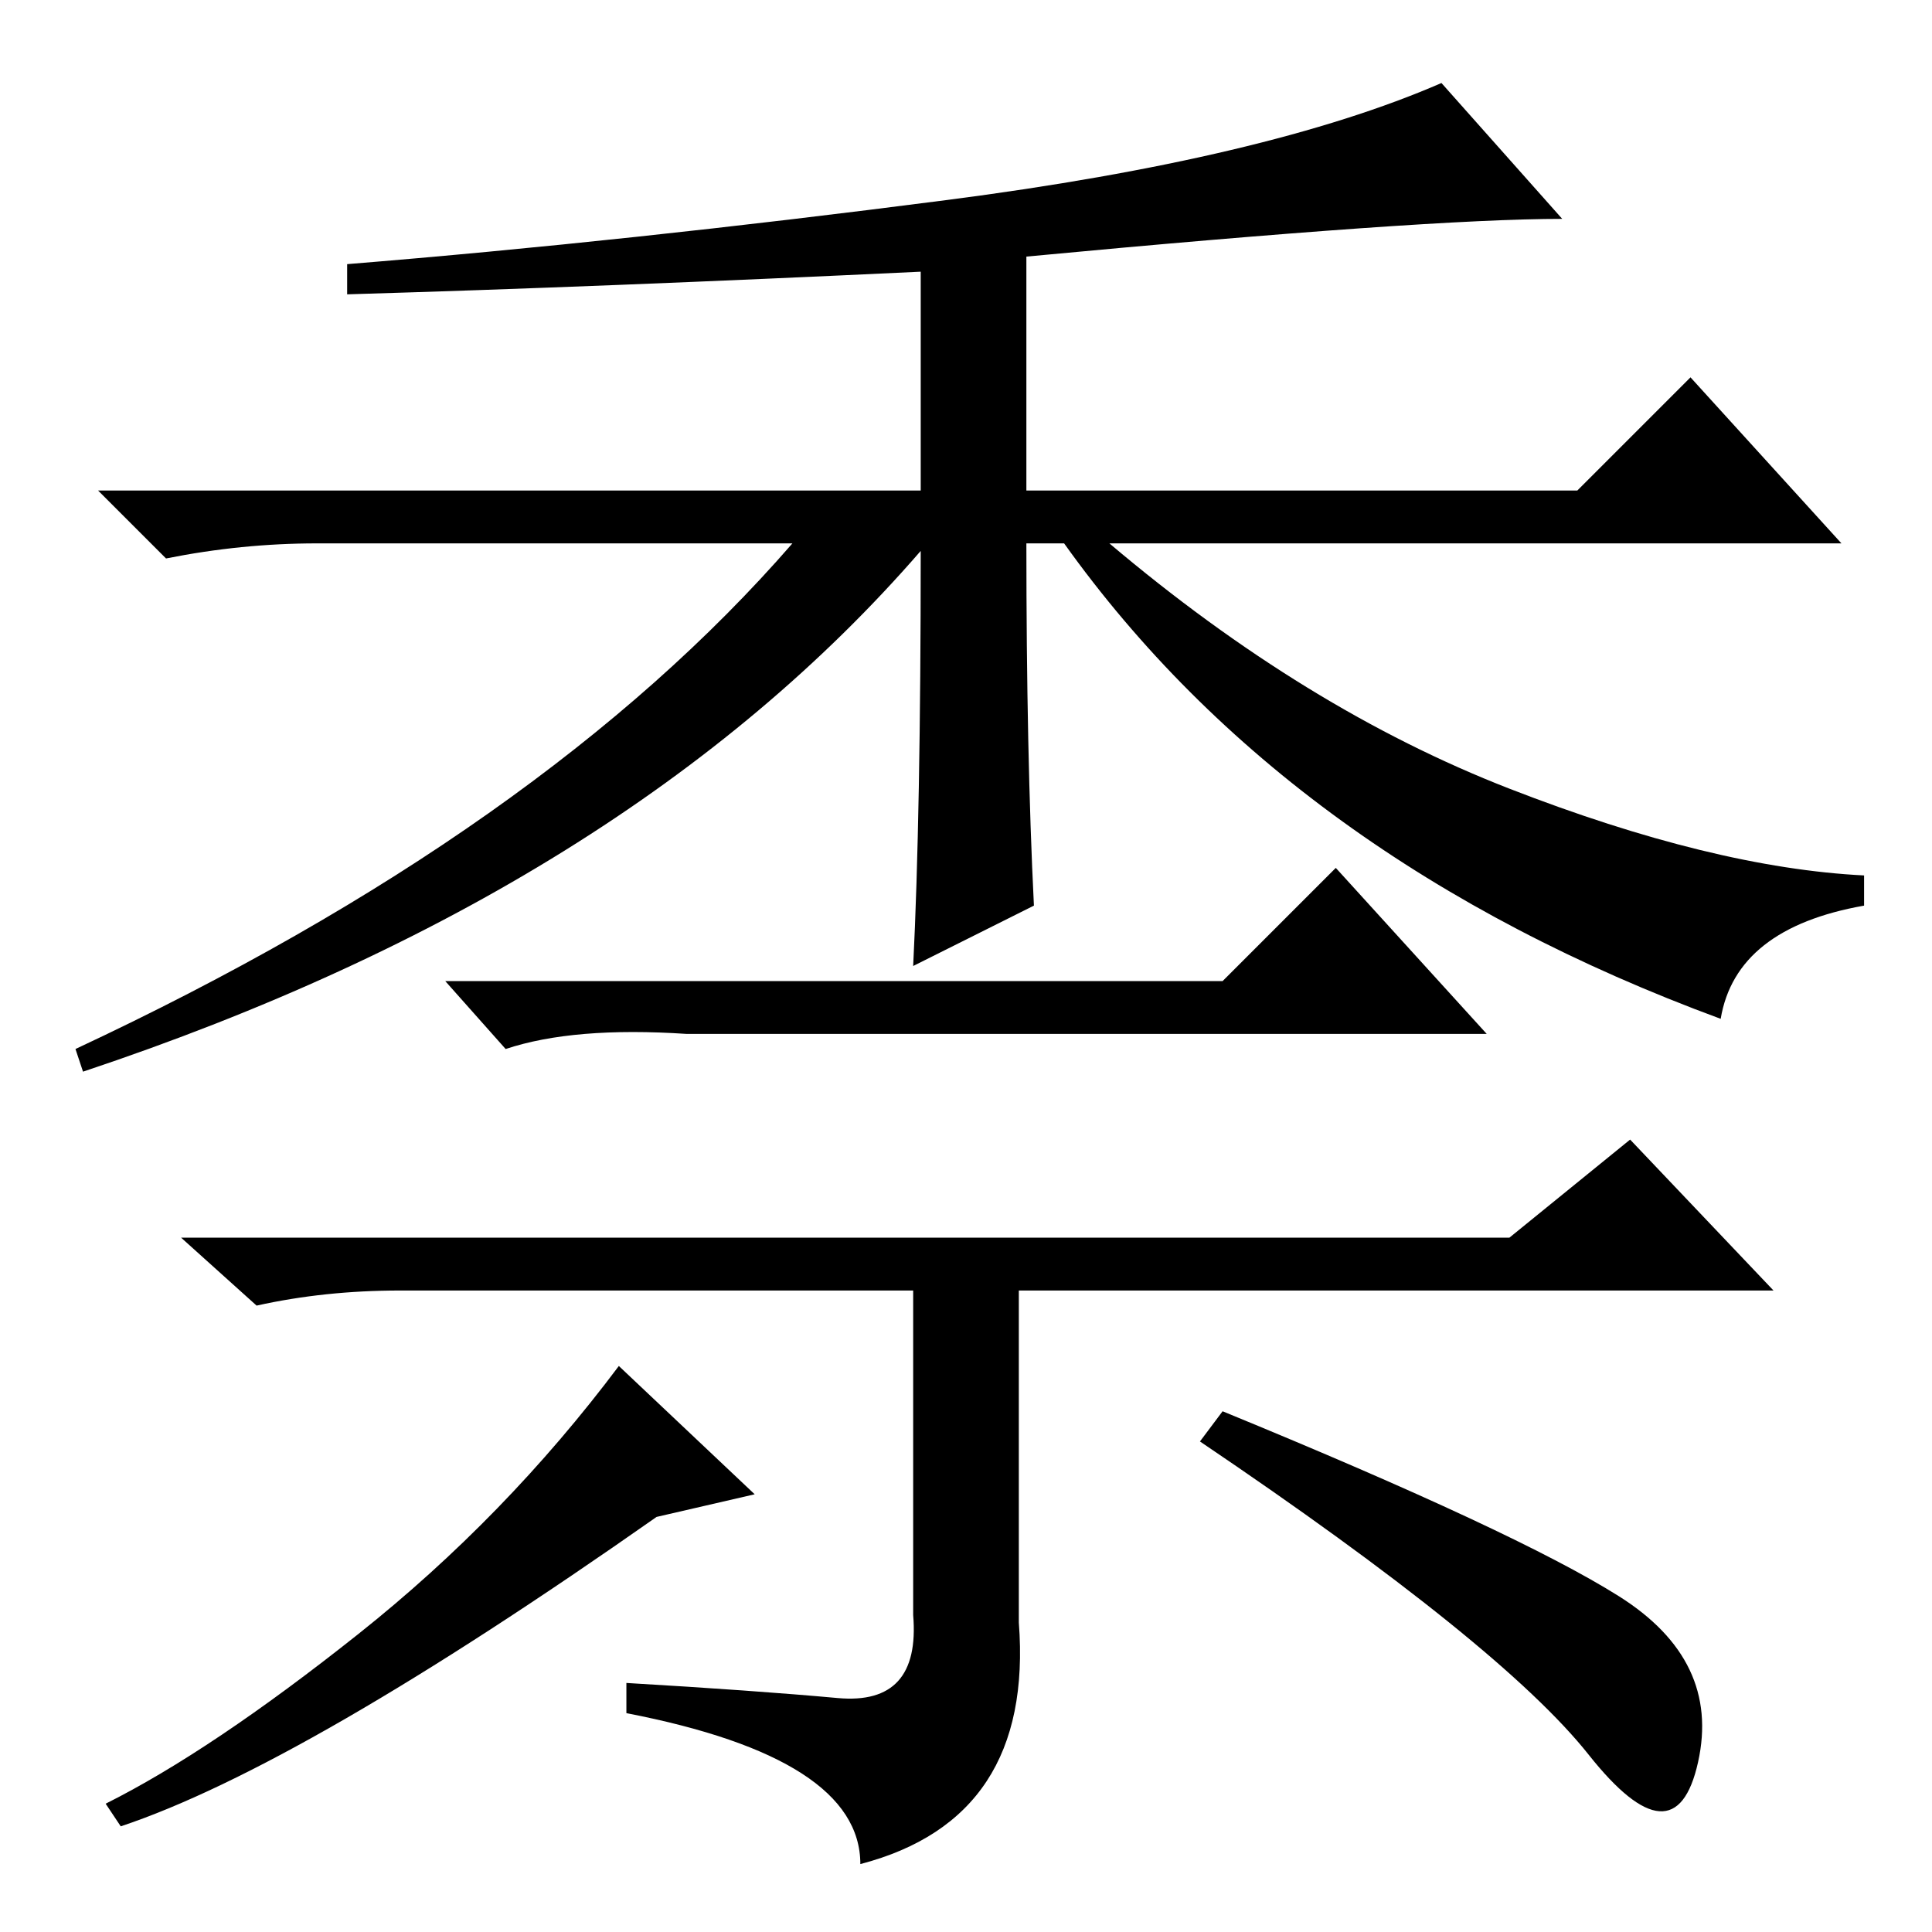 <?xml version="1.0" standalone="no"?>
<!DOCTYPE svg PUBLIC "-//W3C//DTD SVG 1.1//EN" "http://www.w3.org/Graphics/SVG/1.1/DTD/svg11.dtd" >
<svg xmlns="http://www.w3.org/2000/svg" xmlns:xlink="http://www.w3.org/1999/xlink" version="1.1" viewBox="0 -36 256 256">
  <g transform="matrix(1 0 0 -1 0 220)">
   <path fill="currentColor"
d="M162 126l15 15l20 -22h-106q-15 1 -24 -2l-8 9h103zM111 31q11 -1 10 11v43h-68q-10 0 -19 -2l-10 9h176l16 13l19 -20h-100v-44q2 -26 -21 -32q0 14 -31 20v4q17 -1 28 -2zM47.5 39.5q19.5 15.5 34.5 35.5l18 -17l-13 -3q-47 -33 -71 -41l-2 3q14 7 33.5 22.5z
M214.5 44.5q13.5 -8.5 10.5 -22t-14.5 1t-51.5 41.5l3 4q39 -16 52.5 -24.5zM207 227q-18 0 -71 -5v-31h73l15 15l20 -22h-97q26 -22 53 -32.5t47 -11.5v-4q-17 -3 -19 -15q-57 21 -87 63h-5q0 -28 1 -48l-16 -8q1 20 1 55q-39 -45 -111 -69l-1 3q62 29 95 67h-63
q-10 0 -20 -2l-9 9h109v29q-42 -2 -76 -3v4q37 3 79.5 8.5t65.5 15.5z" />
  </g>

</svg>
